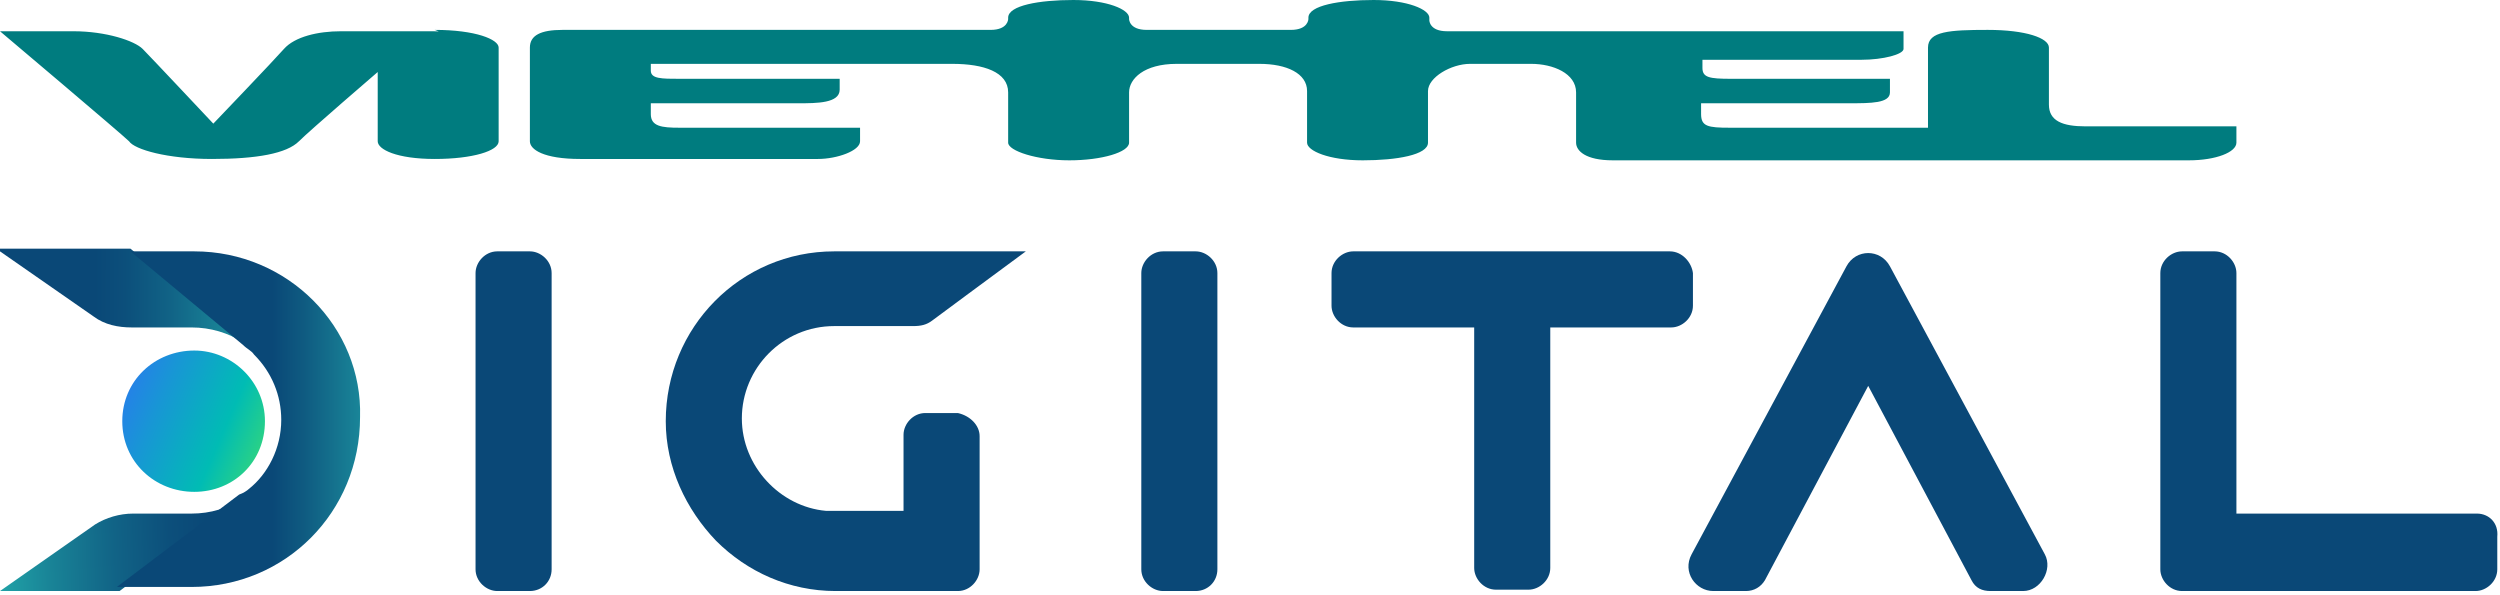 <?xml version="1.0" encoding="utf-8"?>
<!-- Generator: Adobe Illustrator 22.0.1, SVG Export Plug-In . SVG Version: 6.00 Build 0)  -->
<svg version="1.1" id="Layer_1" xmlns="http://www.w3.org/2000/svg" xmlns:xlink="http://www.w3.org/1999/xlink" x="0px" y="0px"
	 viewBox="0 0 184 43.8" style="enable-background:new 0 0 184 43.8;" xml:space="preserve">
<style type="text/css">
	.st0{fill:#007C7F;}
	.st1{fill:#0A4877;}
	.st2{fill:url(#SVGID_1_);}
	.st3{fill:url(#SVGID_2_);}
	.st4{fill:url(#SVGID_3_);}
	.st5{fill:url(#SVGID_4_);}
</style>
<path class="st0" d="M153.5,9.3c-1.7,0-2.7-0.4-2.7-1.6V3.5c0-0.7-1.7-1.3-4.5-1.3c-2.8,0-4.4,0.1-4.4,1.3v5.9h-14.6
	c-1.6,0-2.1-0.1-2.1-1V7.6h10.9c1.6,0,3,0,3-0.8v-1h-11.7c-1.6,0-2.1-0.1-2.1-0.8V4.4h11.7c1.6,0,3.1-0.4,3.1-0.8V2.3h-33.6
	c-1.3,0-1.3-0.8-1.3-0.8V1.3c0-0.6-1.6-1.3-4.1-1.3c-2.5,0-4.8,0.4-4.8,1.3v0.1c0,0,0,0.8-1.3,0.8H84.4c-1.3,0-1.3-0.8-1.3-0.8V1.3
	C83.1,0.7,81.5,0,79,0s-4.8,0.4-4.8,1.3v0.1c0,0,0,0.8-1.3,0.8H41.4c-1.6,0-2.4,0.4-2.4,1.3v6.9c0,0.6,1,1.3,3.7,1.3h17.5
	c1.4,0,3.1-0.6,3.1-1.3v-1H50c-1.3,0-2.1-0.1-2.1-1V7.6h10.9c1.3,0,3,0,3-1V5.8H50c-1.3,0-2.1,0-2.1-0.6V4.7h22.2
	c2.3,0,4.1,0.6,4.1,2.1v3.7c0,0.6,2.1,1.3,4.5,1.3c2.4,0,4.4-0.6,4.4-1.3V6.8c0-1,1.1-2.1,3.5-2.1h6.1c2,0,3.5,0.7,3.5,2v3.8
	c0,0.6,1.6,1.3,4.1,1.3c2.5,0,4.8-0.4,4.8-1.3V6.7c0-1,1.7-2,3.1-2h4.5c1.6,0,3.3,0.7,3.3,2.1v3.7c0,0.6,0.7,1.3,2.7,1.3h42.4
	c2,0,3.5-0.6,3.5-1.3V9.3H153.5z M36.6,4c0,0,0.8-1.6-4.7-1.7h-6.8c-1.7,0-3.4,0.4-4.2,1.3c-0.7,0.8-5.2,5.5-5.2,5.5s-4.7-5-5.2-5.5
	C9.9,3,7.8,2.3,5.4,2.3H0c0,0,9,7.6,9.5,8.1c0.4,0.6,2.8,1.3,6.1,1.3s5.5-0.4,6.4-1.3c0.8-0.8,5.8-5.1,5.8-5.1v5.1
	c0,0.6,1.4,1.3,4.2,1.3c2.8,0,4.7-0.6,4.7-1.3V4.2V3.5c0-0.6-1.7-1.3-4.7-1.3"/>
<path class="st1" d="M39,43.5h-2.4c-0.8,0-1.6-0.7-1.6-1.6V20.1c0-0.8,0.7-1.6,1.6-1.6H39c0.8,0,1.6,0.7,1.6,1.6v21.8
	C40.6,42.8,39.9,43.5,39,43.5z"/>
<path class="st1" d="M88,43.5h-2.4c-0.8,0-1.6-0.7-1.6-1.6V20.1c0-0.8,0.7-1.6,1.6-1.6H88c0.8,0,1.6,0.7,1.6,1.6v21.8
	C89.6,42.8,88.9,43.5,88,43.5z"/>
<path class="st1" d="M122.9,18.5h-10.5h-2.4H99.6c-0.8,0-1.6,0.7-1.6,1.6v2.4c0,0.8,0.7,1.6,1.6,1.6h8.9v17.7c0,0.8,0.7,1.6,1.6,1.6
	h2.4c0.8,0,1.6-0.7,1.6-1.6V24.1h8.9c0.8,0,1.6-0.7,1.6-1.6v-2.4C124.5,19.3,123.8,18.5,122.9,18.5z"/>
<path class="st1" d="M182.3,37.8h-17.7V20.1c0-0.8-0.7-1.6-1.6-1.6h-2.4c-0.8,0-1.6,0.7-1.6,1.6v21.8c0,0.8,0.7,1.6,1.6,1.6h1.7h0.8
	h19.1c0.8,0,1.6-0.7,1.6-1.6v-2.4C183.9,38.5,183.2,37.8,182.3,37.8z"/>
<path class="st1" d="M150.5,40.8l-11.4-21.2c-0.7-1.3-2.5-1.3-3.2,0l-11.4,21.2c-0.7,1.3,0.3,2.7,1.6,2.7h2.4c0.6,0,1.1-0.3,1.4-0.8
	l7.6-14.3l7.6,14.3c0.3,0.6,0.8,0.8,1.4,0.8h2.4C150.2,43.5,151.1,41.9,150.5,40.8z"/>
<path class="st1" d="M72.1,32.1v9.8c0,0.8-0.7,1.6-1.6,1.6h-2.4c0,0,0,0-0.1,0h-4.4c-0.1,0-0.3,0-0.4,0h-1.7c-3.4,0-6.5-1.4-8.8-3.7
	C50.5,37.5,49,34.4,49,31c0-6.9,5.5-12.5,12.4-12.5h1.7h12.4l-4.2,3.1l-2.7,2c-0.4,0.3-0.8,0.4-1.4,0.4h-0.1H67c0,0,0,0-0.1,0h-5.5
	c-3.8,0-6.8,3.1-6.8,6.8c0,3.5,2.8,6.5,6.2,6.8h5.7V32c0-0.8,0.7-1.6,1.6-1.6h2.4C71.4,30.6,72.1,31.3,72.1,32.1z"/>
<linearGradient id="SVGID_1_" gradientUnits="userSpaceOnUse" x1="-7.043" y1="25.316" x2="20.938" y2="26.16" gradientTransform="matrix(1 0 0 -1 0 66)">
	<stop  offset="0" style="stop-color:#30E3CA"/>
	<stop  offset="0.185" style="stop-color:#24B1AF"/>
	<stop  offset="0.38" style="stop-color:#198497"/>
	<stop  offset="0.554" style="stop-color:#116386"/>
	<stop  offset="0.699" style="stop-color:#0C4F7B"/>
	<stop  offset="0.797" style="stop-color:#0A4877"/>
</linearGradient>
<path class="st2" d="M14.1,37.8H9.8c-1,0-2,0.3-2.8,0.8L0,43.5h8.8l9-6.8C16.8,37.4,15.5,37.8,14.1,37.8z"/>
<linearGradient id="SVGID_2_" gradientUnits="userSpaceOnUse" x1="25.259" y1="44.065" x2="2.294" y2="44.126" gradientTransform="matrix(1 0 0 -1 0 66)">
	<stop  offset="0" style="stop-color:#30E3CA"/>
	<stop  offset="0.185" style="stop-color:#24B1AF"/>
	<stop  offset="0.38" style="stop-color:#198497"/>
	<stop  offset="0.554" style="stop-color:#116386"/>
	<stop  offset="0.699" style="stop-color:#0C4F7B"/>
	<stop  offset="0.797" style="stop-color:#0A4877"/>
</linearGradient>
<path class="st3" d="M0,18.5l6.9,4.8c0.8,0.6,1.8,0.8,2.8,0.8h4.4c1.4,0,2.7,0.4,3.8,1.1l-8.3-6.9H0V18.5z"/>
<linearGradient id="SVGID_3_" gradientUnits="userSpaceOnUse" x1="34.572" y1="35.062" x2="20.046" y2="35.062" gradientTransform="matrix(1 0 0 -1 0 66)">
	<stop  offset="0" style="stop-color:#30E3CA"/>
	<stop  offset="4.590760e-02" style="stop-color:#2EDBC6"/>
	<stop  offset="0.509" style="stop-color:#1B8C9C"/>
	<stop  offset="0.838" style="stop-color:#0F5B81"/>
	<stop  offset="1" style="stop-color:#0A4877"/>
</linearGradient>
<path class="st4" d="M14.3,18.5H9.6l8.3,6.9c0.3,0.3,0.6,0.4,0.8,0.7l0.1,0.1l-0.1-0.1c1.3,1.3,2,3,2,4.8c0,2.1-1,4-2.4,5.1l0.1-0.1
	l-0.1,0.1c-0.1,0.1-0.4,0.3-0.7,0.4l-9,6.8h5.5c6.9,0,12.4-5.5,12.4-12.5C26.7,24.1,21.2,18.5,14.3,18.5z"/>
<linearGradient id="SVGID_4_" gradientUnits="userSpaceOnUse" x1="21.632" y1="31.801" x2="5.907" y2="38.618" gradientTransform="matrix(1 0 0 -1 0 66)">
	<stop  offset="0.126" style="stop-color:#31D57E"/>
	<stop  offset="0.334" style="stop-color:#00BCB4"/>
	<stop  offset="0.637" style="stop-color:#1896D5"/>
	<stop  offset="0.825" style="stop-color:#287CEC"/>
</linearGradient>
<path class="st5" d="M14.3,25.8c2.8,0,5.2,2.3,5.2,5.2c0,3-2.3,5.2-5.2,5.2C11.4,36.2,9,34,9,31C9,28,11.4,25.8,14.3,25.8z"/>
</svg>

